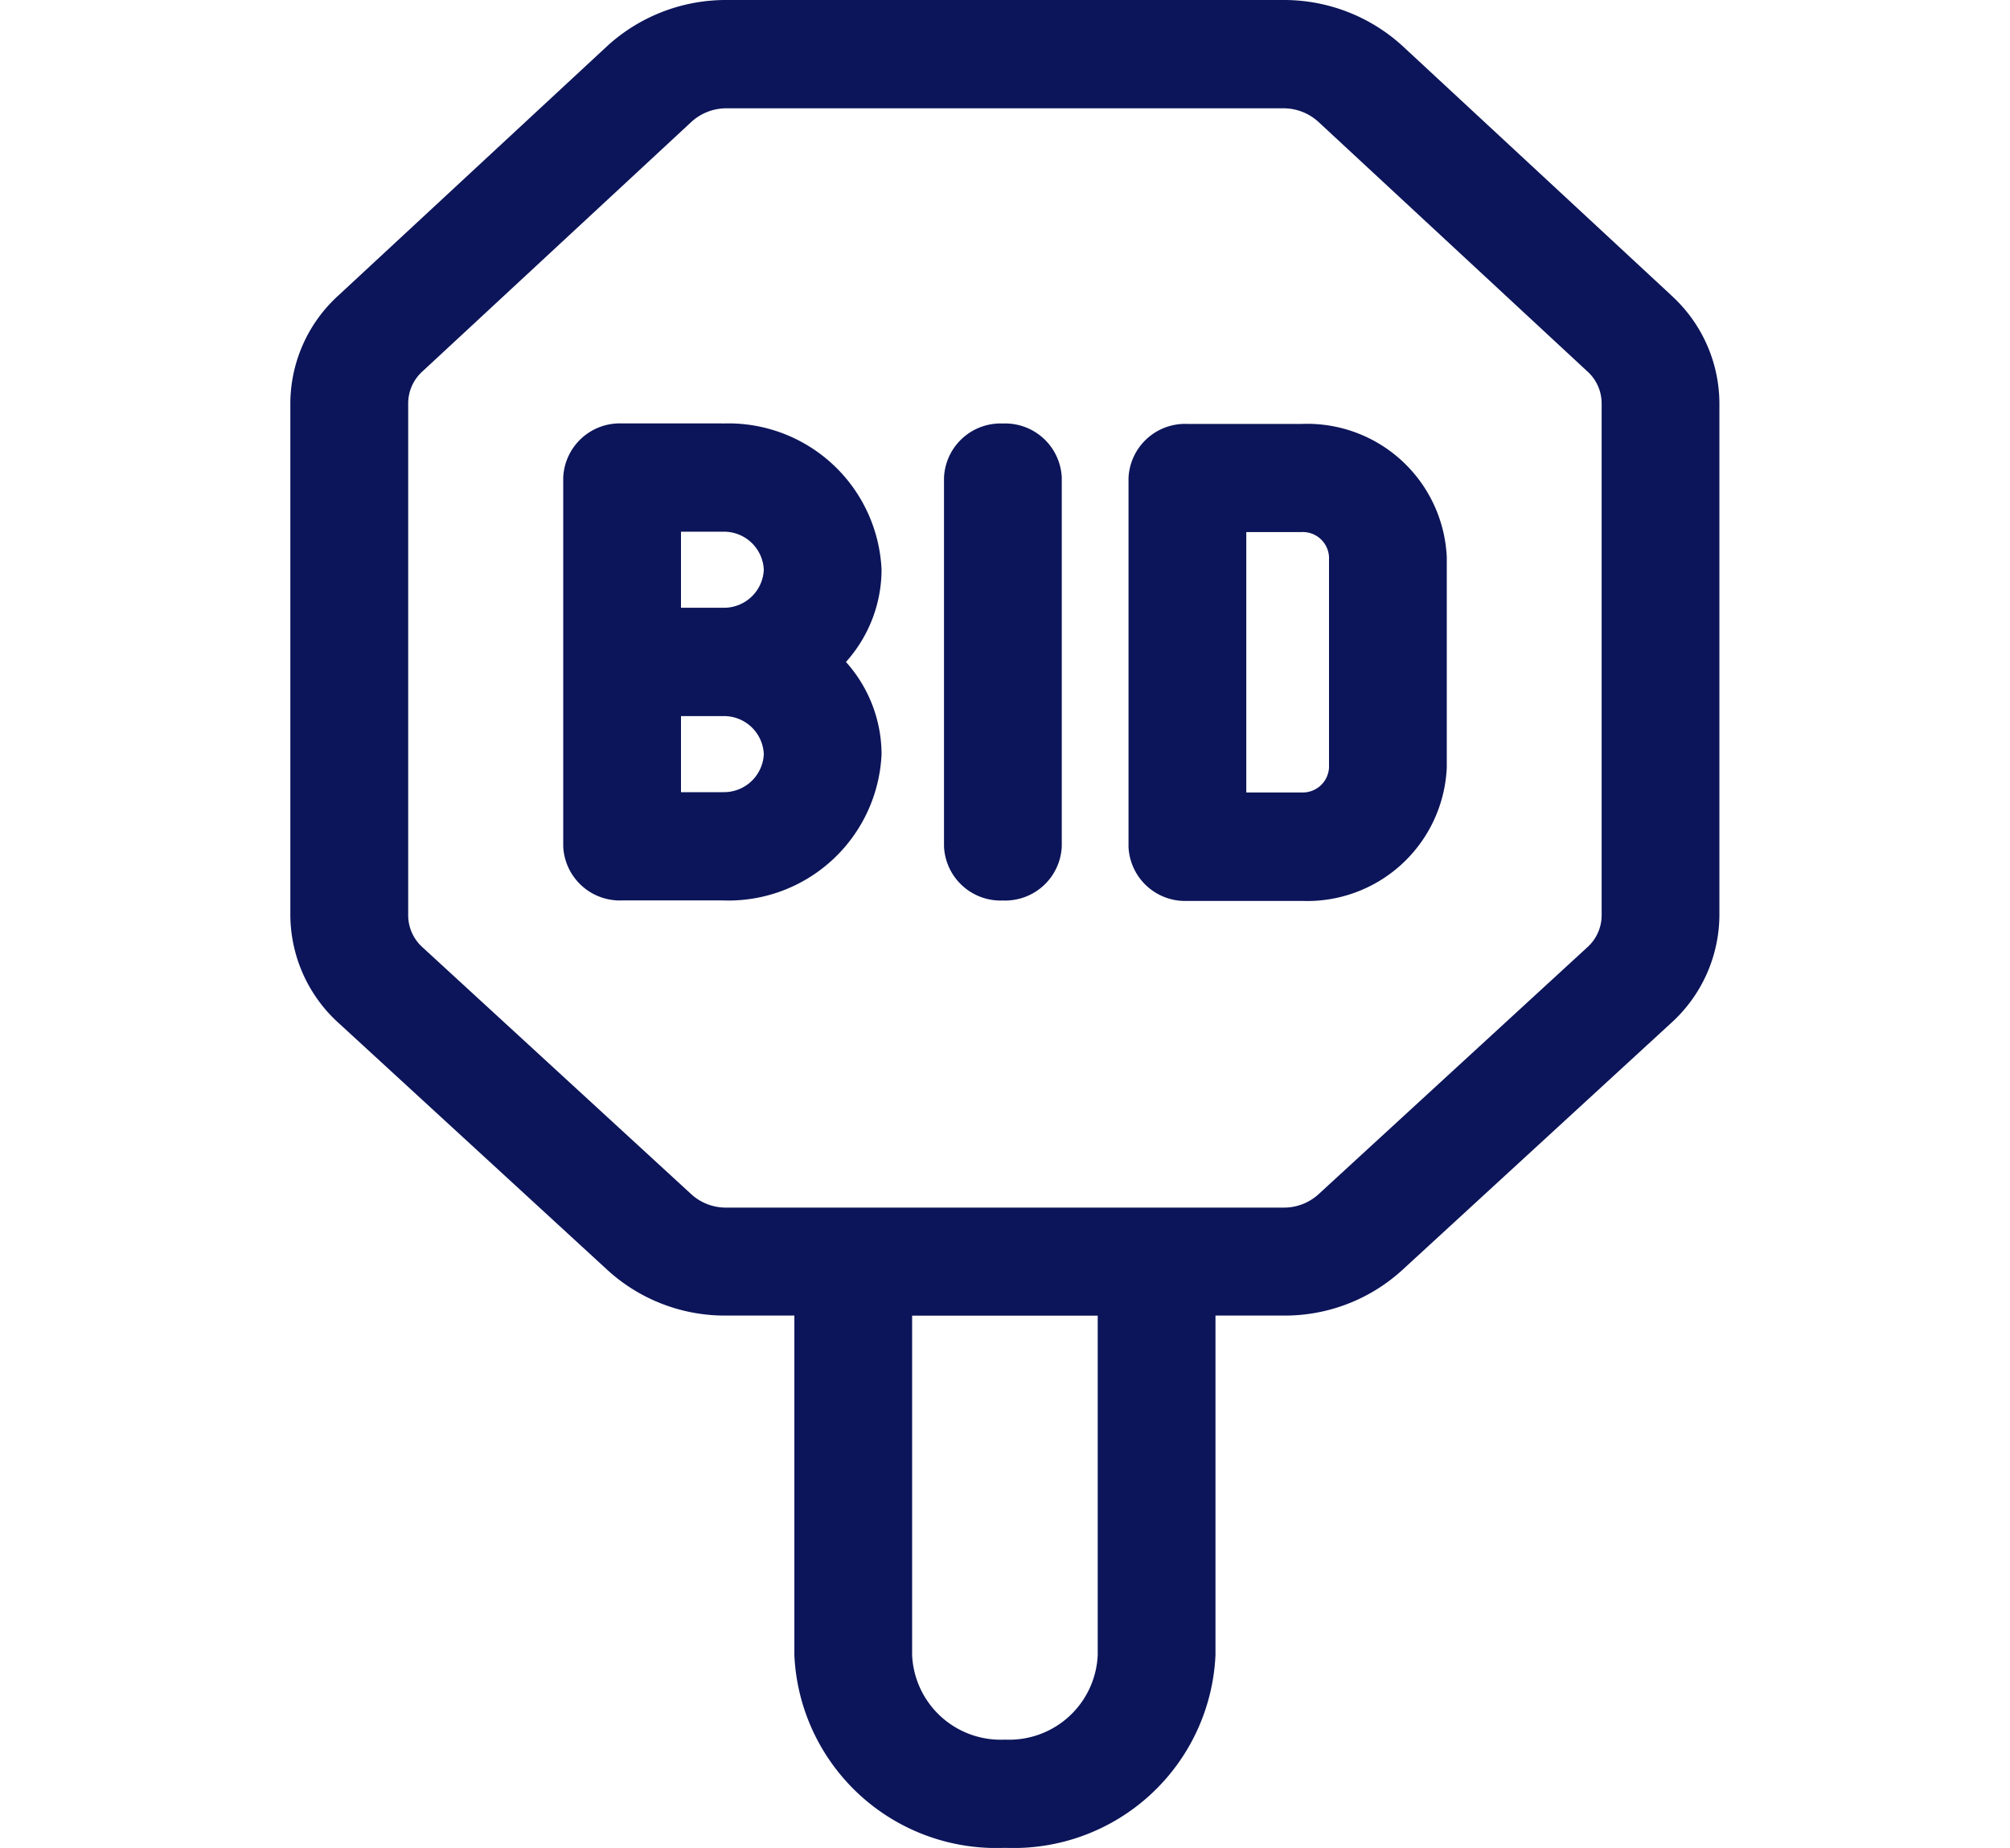 <svg xmlns="http://www.w3.org/2000/svg" xmlns:xlink="http://www.w3.org/1999/xlink" width="24.271" height="22.319" viewBox="0 0 24.271 22.319">
  <defs>
    <clipPath id="clip-path">
      <path id="path486" d="M0-682.665H24.271v22.319H0Z" transform="translate(0 682.665)" fill="#0c1559"/>
    </clipPath>
  </defs>
  <g id="g480" transform="translate(0 682.665)">
    <g id="g482" transform="translate(0 -682.665)">
      <g id="g484" clip-path="url(#clip-path)">
        <g id="g490" transform="translate(3.508 0)">
          <path id="path492" d="M-429.5-327.141a.52.52,0,0,1-.174.385l-3.246,2.983a.618.618,0,0,1-.42.16h-6.731a.618.618,0,0,1-.42-.16l-3.246-2.983a.52.52,0,0,1-.174-.385v-6.188a.52.52,0,0,1,.172-.383l3.25-3.016a.626.626,0,0,1,.422-.162h6.723a.626.626,0,0,1,.422.162l3.25,3.016a.52.52,0,0,1,.172.383Zm-6.085,8.933a1.07,1.07,0,0,1-1.11,1.021h-.021a1.07,1.07,0,0,1-1.11-1.021v-4.1h2.241Zm6.924-16.425-3.25-3.016a2.122,2.122,0,0,0-1.433-.549h-6.723a2.123,2.123,0,0,0-1.433.549l-3.25,3.016a1.769,1.769,0,0,0-.584,1.3v6.188a1.769,1.769,0,0,0,.591,1.31l3.246,2.983a2.1,2.1,0,0,0,1.426.543h.823v4.1a2.44,2.44,0,0,0,2.532,2.329h.021a2.44,2.44,0,0,0,2.532-2.329v-4.1h.823a2.1,2.1,0,0,0,1.425-.543l3.246-2.983a1.769,1.769,0,0,0,.591-1.31v-6.188a1.769,1.769,0,0,0-.584-1.3" transform="translate(445.332 338.198)" fill="#0c1559"/>
        </g>
        <g id="g494" transform="translate(6.801 5.115)">
          <path id="path496" d="M-52.129-131.747h-.5v-.919h.5a.481.481,0,0,1,.5.459.481.481,0,0,1-.5.459m-.5-3.145h.5a.481.481,0,0,1,.5.459.481.481,0,0,1-.5.459h-.5Zm.5-1.308h-1.211a.684.684,0,0,0-.711.654v4.453a.684.684,0,0,0,.711.654h1.211a1.851,1.851,0,0,0,1.922-1.767,1.674,1.674,0,0,0-.43-1.113,1.674,1.674,0,0,0,.43-1.113,1.851,1.851,0,0,0-1.922-1.767" transform="translate(54.051 136.2)" fill="#0c1559"/>
        </g>
        <g id="g498" transform="translate(11.399 5.115)">
          <path id="path500" d="M-19.289,0A.684.684,0,0,0-20,.654V5.107a.684.684,0,0,0,.711.654.684.684,0,0,0,.711-.654V.654A.684.684,0,0,0-19.289,0" transform="translate(20)" fill="#0c1559"/>
        </g>
        <g id="g502" transform="translate(13.627 5.115)">
          <path id="path504" d="M-65.679-122.8a.317.317,0,0,1-.329.3h-.67v-3.145h.67a.317.317,0,0,1,.329.3Zm-.329-4.151h-1.381a.684.684,0,0,0-.711.654v4.453a.684.684,0,0,0,.711.654h1.381a1.687,1.687,0,0,0,1.751-1.61v-2.541a1.687,1.687,0,0,0-1.751-1.61" transform="translate(68.1 126.956)" fill="#0c1559"/>
        </g>
      </g>
    </g>
  </g>
</svg>
